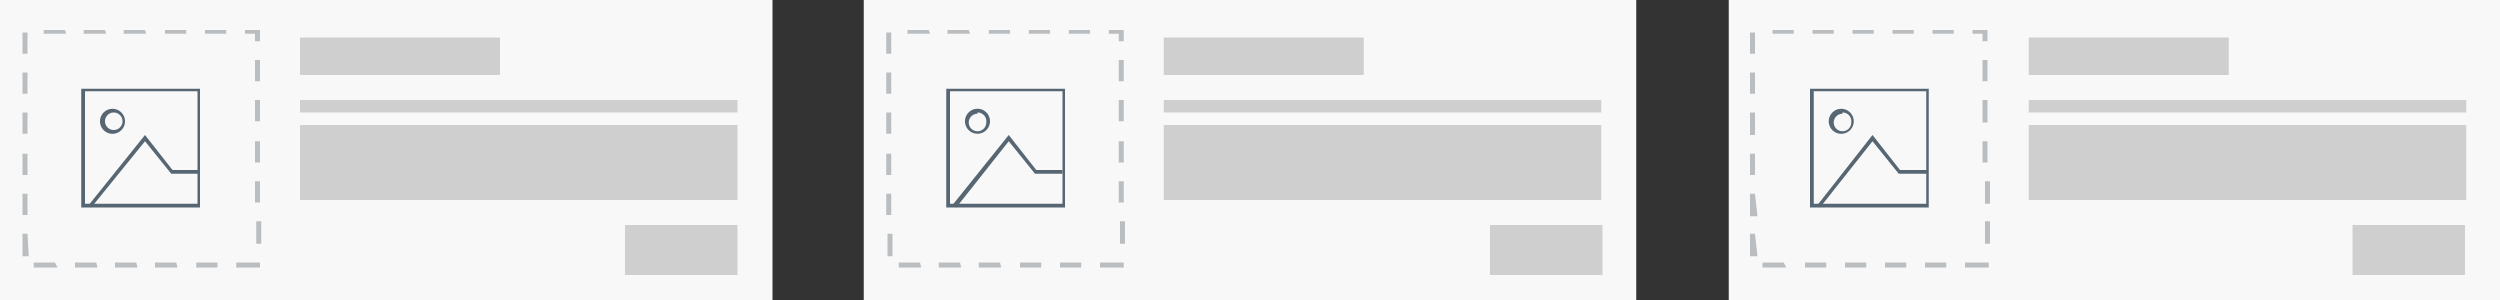 <svg id="Layer_1" data-name="Layer 1" xmlns="http://www.w3.org/2000/svg" viewBox="0 0 200 24"><rect x="0" y="0" width="200" height="24" fill="#333333" stroke="none"/><defs><style>.cls-1{fill:#f8f8f8;}.cls-2{fill:#babec1;}.cls-3{fill:#576673;}.cls-4{fill:#cfcfcf;}</style></defs><title>Collections-Card Link</title><rect class="cls-1" width="61.8" height="24"/><path class="cls-2" d="M20.8,21.4H18.9V21h1.9Zm-3.4,0H15.7V21h1.7Zm-3.2,0H12.4V21h1.7Zm-3.2,0H9.2V21h1.7Zm-3.2,0H6V21H7.7Zm-3.2,0H2.7V21H4.4Zm-2.3-.9H1.8V18.7h.4Zm18.6-1h-.4V17.7h.4ZM2.2,17.2H1.8V15.5h.4Zm18.6-1h-.4V14.5h.4ZM2.2,14H1.8V12.3h.4Zm18.6-1h-.4V11.3h.4ZM2.2,10.7H1.8V9h.4Zm18.6-1h-.4V8h.4ZM2.2,7.5H1.8V5.8h.4Zm18.6-1h-.4V4.8h.4ZM2.2,4.3H1.8V2.6h.4Zm18.6-1h-.4V2.7h-.8V2.4h1.2Zm-2.7-.6H16.4V2.4h1.7Zm-3.2,0H13.2V2.4h1.7Zm-3.2,0H9.9V2.4h1.7Zm-3.2,0H6.7V2.4H8.4Zm-3.2,0H3.5V2.4H5.2Z"/><path class="cls-3" d="M16,16.6H6.5V7.1H16Zm-9.2-.3h9v-9h-9Z"/><polygon class="cls-3" points="7.3 16.6 7.1 16.4 11.6 10.8 13.8 13.6 15.9 13.6 15.9 13.9 13.7 13.9 11.6 11.3 7.3 16.6"/><path class="cls-3" d="M9.1,10.7a1,1,0,1,1,.9-1A1,1,0,0,1,9.1,10.7ZM9.1,9a.7.7,0,1,0,.7.7A.7.7,0,0,0,9.1,9Z"/><rect class="cls-4" x="24" y="3" width="16" height="3"/><rect class="cls-4" x="24" y="8" width="35" height="1"/><rect class="cls-4" x="24" y="10" width="35" height="6"/><rect class="cls-4" x="50" y="18" width="9" height="4" transform="translate(109 40) rotate(180)"/><rect class="cls-1" x="69.1" width="61.8" height="24"/><path class="cls-2" d="M89.9,21.4H88V21h1.9Zm-3.4,0H84.8V21h1.7Zm-3.2,0H81.6V21h1.7Zm-3.2,0H78.3V21H80Zm-3.2,0H75.1V21h1.7Zm-3.2,0H71.9V21h1.7Zm-2.3-.9h-.4V18.7h.4Zm18.6-1h-.4V17.7h.4ZM71.3,17.2h-.4V15.5h.4Zm18.6-1h-.4V14.5h.4ZM71.3,14h-.4V12.3h.4Zm18.6-1h-.4V11.3h.4ZM71.3,10.7h-.4V9h.4Zm18.6-1h-.4V8h.4ZM71.3,7.5h-.4V5.8h.4Zm18.6-1h-.4V4.8h.4ZM71.3,4.3h-.4V2.6h.4Zm18.6-1h-.4V2.7h-.8V2.4h1.2Zm-2.7-.6H85.5V2.4h1.7ZM84,2.7H82.3V2.4H84Zm-3.2,0H79.1V2.4h1.7Zm-3.2,0H75.8V2.4h1.7Zm-3.2,0H72.6V2.4h1.7Z"/><path class="cls-3" d="M85.2,16.6H75.7V7.1h9.5Zm-9.2-.3h9v-9h-9Z"/><polygon class="cls-3" points="76.5 16.6 76.2 16.4 80.7 10.8 82.9 13.6 85 13.6 85 13.9 82.8 13.9 80.7 11.3 76.5 16.6"/><path class="cls-3" d="M78.2,10.7a1,1,0,1,1,1-1A1,1,0,0,1,78.2,10.7Zm0-1.6a.7.7,0,1,0,.7.7A.7.7,0,0,0,78.2,9Z"/><rect class="cls-4" x="93.1" y="3" width="16" height="3"/><rect class="cls-4" x="93.1" y="8" width="35" height="1"/><rect class="cls-4" x="93.1" y="10" width="35" height="6"/><rect class="cls-4" x="119.1" y="18" width="9" height="4" transform="translate(247.3 40) rotate(180)"/><rect class="cls-1" x="138.3" width="61.8" height="24"/><path class="cls-2" d="M159.1,21.4h-1.9V21h1.9Zm-3.4,0h-1.7V21h1.7Zm-3.2,0h-1.7V21h1.7Zm-3.2,0h-1.7V21h1.7Zm-3.2,0h-1.7V21h1.7Zm-3.2,0H141V21h1.7Zm-2.3-.9H140V18.7h.4Zm18.6-1h-.4V17.7h.4Zm-18.6-2.2H140V15.5h.4Zm18.6-1h-.4V14.5h.4ZM140.4,14H140V12.3h.4Zm18.6-1h-.4V11.3h.4Zm-18.6-2.2H140V9h.4Zm18.6-1h-.4V8h.4ZM140.4,7.5H140V5.8h.4Zm18.6-1h-.4V4.8h.4ZM140.4,4.3H140V2.6h.4Zm18.6-1h-.4V2.7h-.8V2.4h1.2Zm-2.7-.6h-1.7V2.4h1.7Zm-3.2,0h-1.7V2.4h1.7Zm-3.2,0h-1.7V2.4h1.7Zm-3.2,0H145V2.4h1.7Zm-3.2,0h-1.7V2.4h1.7Z"/><path class="cls-3" d="M154.3,16.6h-9.5V7.1h9.5Zm-9.2-.3h9v-9h-9Z"/><polygon class="cls-3" points="145.6 16.6 145.4 16.4 149.8 10.8 152 13.6 154.2 13.6 154.2 13.9 151.9 13.9 149.8 11.3 145.6 16.6"/><path class="cls-3" d="M147.4,10.7a1,1,0,1,1,.9-1A1,1,0,0,1,147.4,10.7Zm0-1.6a.7.7,0,1,0,.7.7A.7.7,0,0,0,147.4,9Z"/><rect class="cls-4" x="162.3" y="3" width="16" height="3"/><rect class="cls-4" x="162.3" y="8" width="35" height="1"/><rect class="cls-4" x="162.3" y="10" width="35" height="6"/><rect class="cls-4" x="188.3" y="18" width="9" height="4" transform="translate(385.5 40) rotate(180)"/></svg>